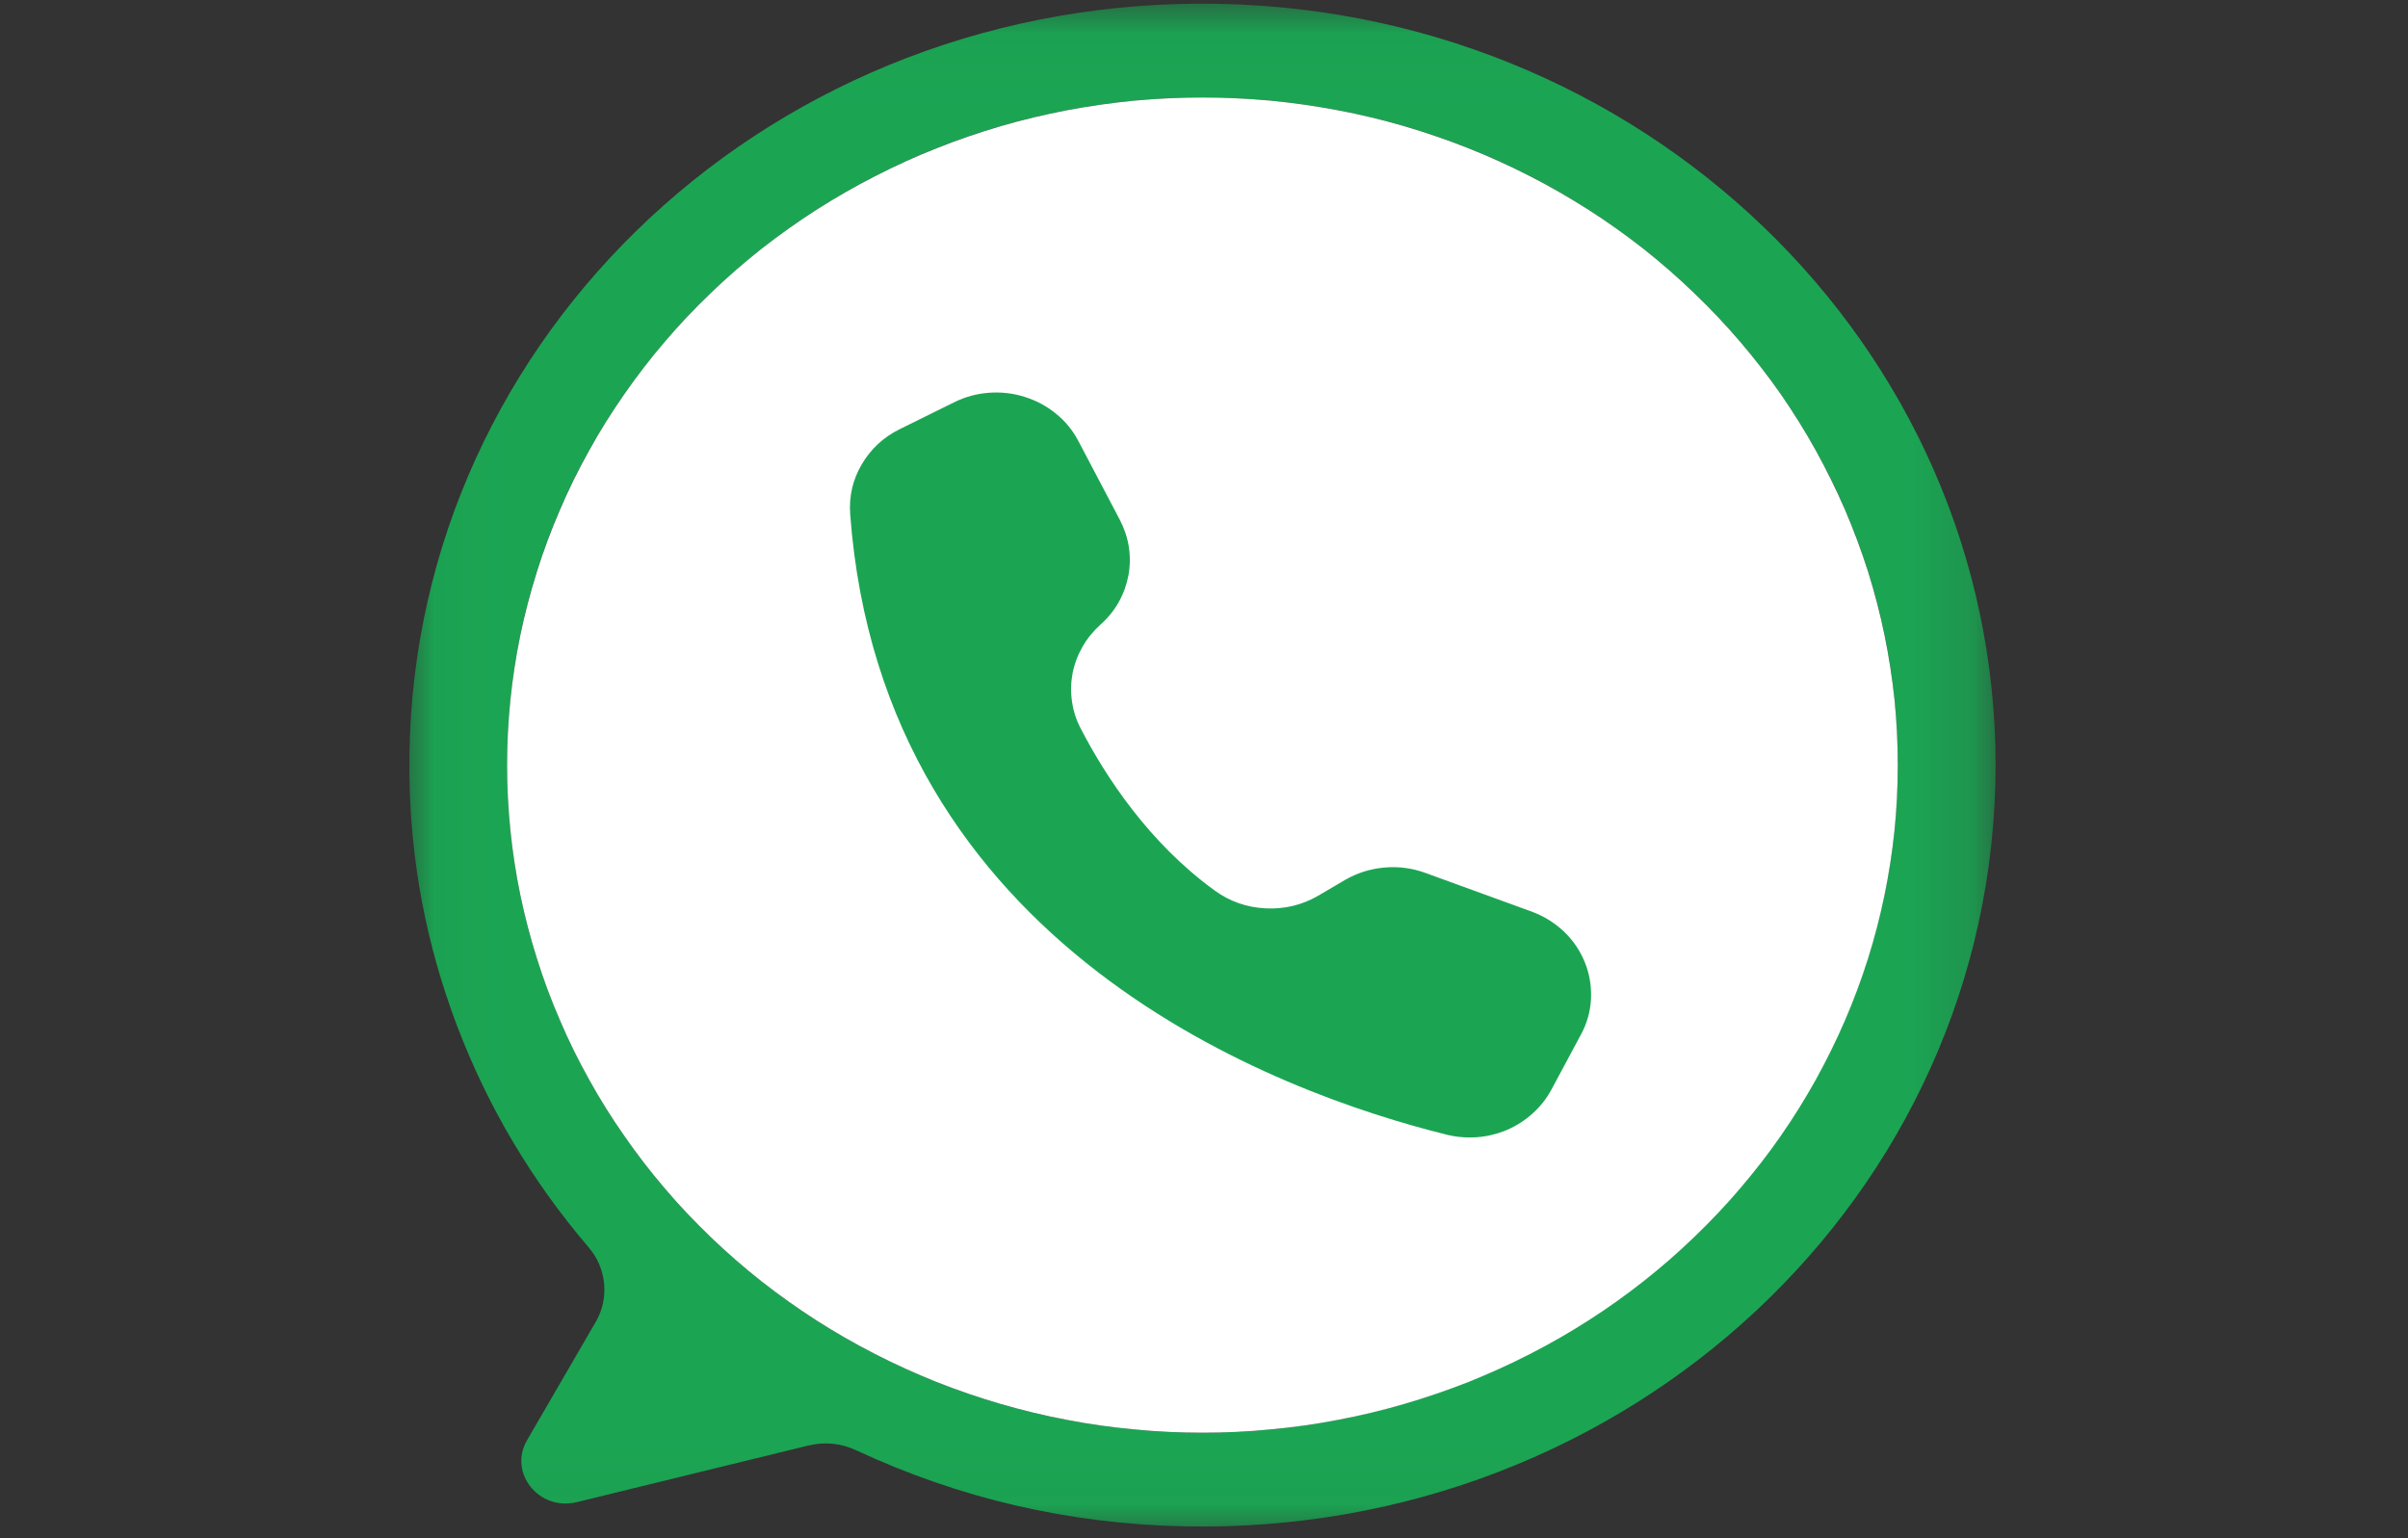 <svg width="36" height="23" viewBox="0 0 36 23" fill="none" xmlns="http://www.w3.org/2000/svg">
<rect x="0" y="0" width="36" height="23" fill="#333333" stroke="none"/>
<g id="9 1">
<g id="Clip path group">
<mask id="mask0_191_334" style="mask-type:luminance" maskUnits="userSpaceOnUse" x="6" y="0" width="24" height="23">
<g id="cad3e6ef45">
<path id="Vector" d="M6.033 0.033H29.856V22.965H6.033V0.033Z" fill="white"/>
</g>
</mask>
<g mask="url(#mask0_191_334)">
<g id="Group">
<path id="Vector_2" d="M17.937 0.055C11.321 0.076 6.035 5.241 6.121 11.591C6.136 12.879 6.375 14.129 6.833 15.338C7.293 16.549 7.948 17.652 8.798 18.648C8.935 18.807 9.012 18.99 9.032 19.197C9.05 19.403 9.007 19.597 8.9 19.777L7.88 21.534C7.596 22.021 8.058 22.598 8.622 22.461L12.08 21.615C12.33 21.555 12.569 21.578 12.802 21.686C14.35 22.407 15.984 22.787 17.703 22.822C24.355 22.967 29.812 17.863 29.834 11.476C29.854 5.159 24.516 0.033 17.937 0.055ZM17.977 21.422C17.637 21.422 17.297 21.407 16.958 21.373C16.619 21.342 16.283 21.295 15.949 21.23C15.616 21.167 15.285 21.087 14.959 20.992C14.633 20.897 14.313 20.787 13.999 20.663C13.684 20.537 13.377 20.398 13.077 20.243C12.777 20.089 12.485 19.922 12.201 19.741C11.919 19.558 11.645 19.364 11.383 19.156C11.119 18.949 10.867 18.73 10.626 18.498C10.386 18.267 10.157 18.026 9.941 17.772C9.725 17.52 9.523 17.258 9.334 16.985C9.144 16.714 8.969 16.434 8.809 16.145C8.648 15.857 8.502 15.562 8.373 15.259C8.242 14.958 8.127 14.651 8.029 14.337C7.93 14.025 7.847 13.708 7.78 13.387C7.714 13.067 7.664 12.744 7.631 12.419C7.598 12.093 7.581 11.767 7.581 11.44C7.581 5.927 12.236 1.458 17.977 1.458C23.696 1.458 28.337 5.892 28.372 11.376C28.409 16.878 23.708 21.422 17.977 21.422Z" fill="#1BA553"/>
</g>
</g>
</g>
<path id="Vector_3" d="M28.372 11.44C28.372 11.766 28.356 12.093 28.323 12.419C28.289 12.744 28.239 13.067 28.173 13.387C28.107 13.708 28.024 14.025 27.926 14.337C27.826 14.651 27.712 14.958 27.582 15.259C27.451 15.562 27.305 15.857 27.146 16.145C26.985 16.433 26.811 16.714 26.622 16.985C26.433 17.258 26.228 17.52 26.013 17.772C25.797 18.026 25.568 18.267 25.327 18.498C25.087 18.73 24.835 18.949 24.573 19.156C24.309 19.364 24.037 19.558 23.753 19.74C23.469 19.922 23.179 20.089 22.878 20.243C22.578 20.398 22.269 20.536 21.956 20.663C21.64 20.787 21.32 20.897 20.995 20.992C20.67 21.087 20.34 21.167 20.004 21.23C19.671 21.295 19.334 21.342 18.996 21.373C18.657 21.407 18.317 21.422 17.977 21.422C17.637 21.422 17.297 21.407 16.958 21.373C16.619 21.342 16.283 21.295 15.949 21.23C15.616 21.167 15.285 21.087 14.959 20.992C14.633 20.897 14.313 20.787 13.999 20.663C13.684 20.536 13.377 20.398 13.077 20.243C12.777 20.089 12.485 19.922 12.201 19.74C11.919 19.558 11.645 19.364 11.381 19.156C11.119 18.949 10.867 18.73 10.626 18.498C10.386 18.267 10.156 18.026 9.941 17.772C9.725 17.52 9.523 17.258 9.334 16.985C9.144 16.714 8.968 16.433 8.809 16.145C8.648 15.857 8.502 15.562 8.373 15.259C8.242 14.958 8.127 14.651 8.029 14.337C7.93 14.025 7.847 13.708 7.78 13.387C7.714 13.067 7.664 12.744 7.631 12.419C7.598 12.093 7.581 11.766 7.581 11.44C7.581 11.112 7.598 10.786 7.631 10.461C7.664 10.137 7.714 9.813 7.78 9.492C7.847 9.172 7.93 8.855 8.029 8.541C8.127 8.229 8.242 7.922 8.373 7.619C8.502 7.318 8.648 7.022 8.809 6.734C8.968 6.445 9.144 6.166 9.334 5.893C9.523 5.622 9.725 5.359 9.941 5.107C10.156 4.855 10.386 4.612 10.626 4.382C10.867 4.15 11.119 3.931 11.381 3.723C11.645 3.517 11.919 3.321 12.201 3.14C12.485 2.959 12.777 2.79 13.077 2.637C13.377 2.483 13.684 2.342 13.999 2.218C14.313 2.092 14.633 1.983 14.959 1.887C15.285 1.792 15.616 1.713 15.949 1.649C16.283 1.586 16.619 1.538 16.958 1.505C17.297 1.474 17.637 1.458 17.977 1.458C18.317 1.458 18.657 1.474 18.996 1.505C19.334 1.538 19.671 1.586 20.004 1.649C20.34 1.713 20.67 1.792 20.995 1.887C21.32 1.983 21.64 2.092 21.956 2.218C22.269 2.342 22.578 2.483 22.878 2.637C23.179 2.79 23.469 2.959 23.753 3.14C24.037 3.321 24.309 3.517 24.573 3.723C24.835 3.931 25.087 4.15 25.327 4.382C25.568 4.612 25.797 4.855 26.013 5.107C26.228 5.359 26.433 5.622 26.622 5.893C26.811 6.166 26.985 6.445 27.146 6.734C27.305 7.022 27.451 7.318 27.582 7.619C27.712 7.922 27.826 8.229 27.926 8.541C28.024 8.855 28.107 9.172 28.173 9.492C28.239 9.813 28.289 10.137 28.323 10.461C28.356 10.786 28.372 11.112 28.372 11.44Z" fill="white"/>
<path id="Vector_4" d="M16.118 6.587L16.123 6.596L16.744 7.777C16.81 7.905 16.855 8.039 16.877 8.181C16.898 8.322 16.896 8.464 16.87 8.605C16.843 8.746 16.795 8.879 16.724 9.005C16.653 9.131 16.561 9.243 16.452 9.339C16.344 9.437 16.254 9.547 16.183 9.672C16.112 9.796 16.062 9.929 16.035 10.069C16.009 10.209 16.006 10.349 16.027 10.491C16.047 10.632 16.09 10.766 16.157 10.893C16.528 11.61 17.174 12.6 18.158 13.314C18.383 13.478 18.637 13.568 18.921 13.582C19.203 13.596 19.467 13.533 19.709 13.392L20.107 13.158C20.29 13.053 20.486 12.99 20.696 12.972C20.909 12.953 21.114 12.98 21.312 13.053L22.9 13.631C23.071 13.694 23.222 13.786 23.355 13.905C23.487 14.025 23.592 14.165 23.666 14.326C23.741 14.485 23.781 14.654 23.786 14.829C23.793 15.004 23.763 15.173 23.698 15.337C23.678 15.384 23.658 15.43 23.633 15.474L23.194 16.292C23.122 16.426 23.029 16.544 22.916 16.646C22.802 16.75 22.674 16.832 22.532 16.894C22.389 16.954 22.239 16.992 22.084 17.004C21.927 17.015 21.775 17.003 21.624 16.965C19.13 16.347 13.19 14.194 12.71 7.684C12.692 7.421 12.748 7.173 12.884 6.942C13.019 6.712 13.21 6.535 13.455 6.415L14.265 6.015C14.428 5.934 14.598 5.887 14.781 5.873C14.963 5.859 15.141 5.879 15.315 5.933C15.489 5.987 15.645 6.07 15.785 6.184C15.924 6.295 16.035 6.431 16.118 6.587Z" fill="#1BA553"/>
</g>
</svg>

